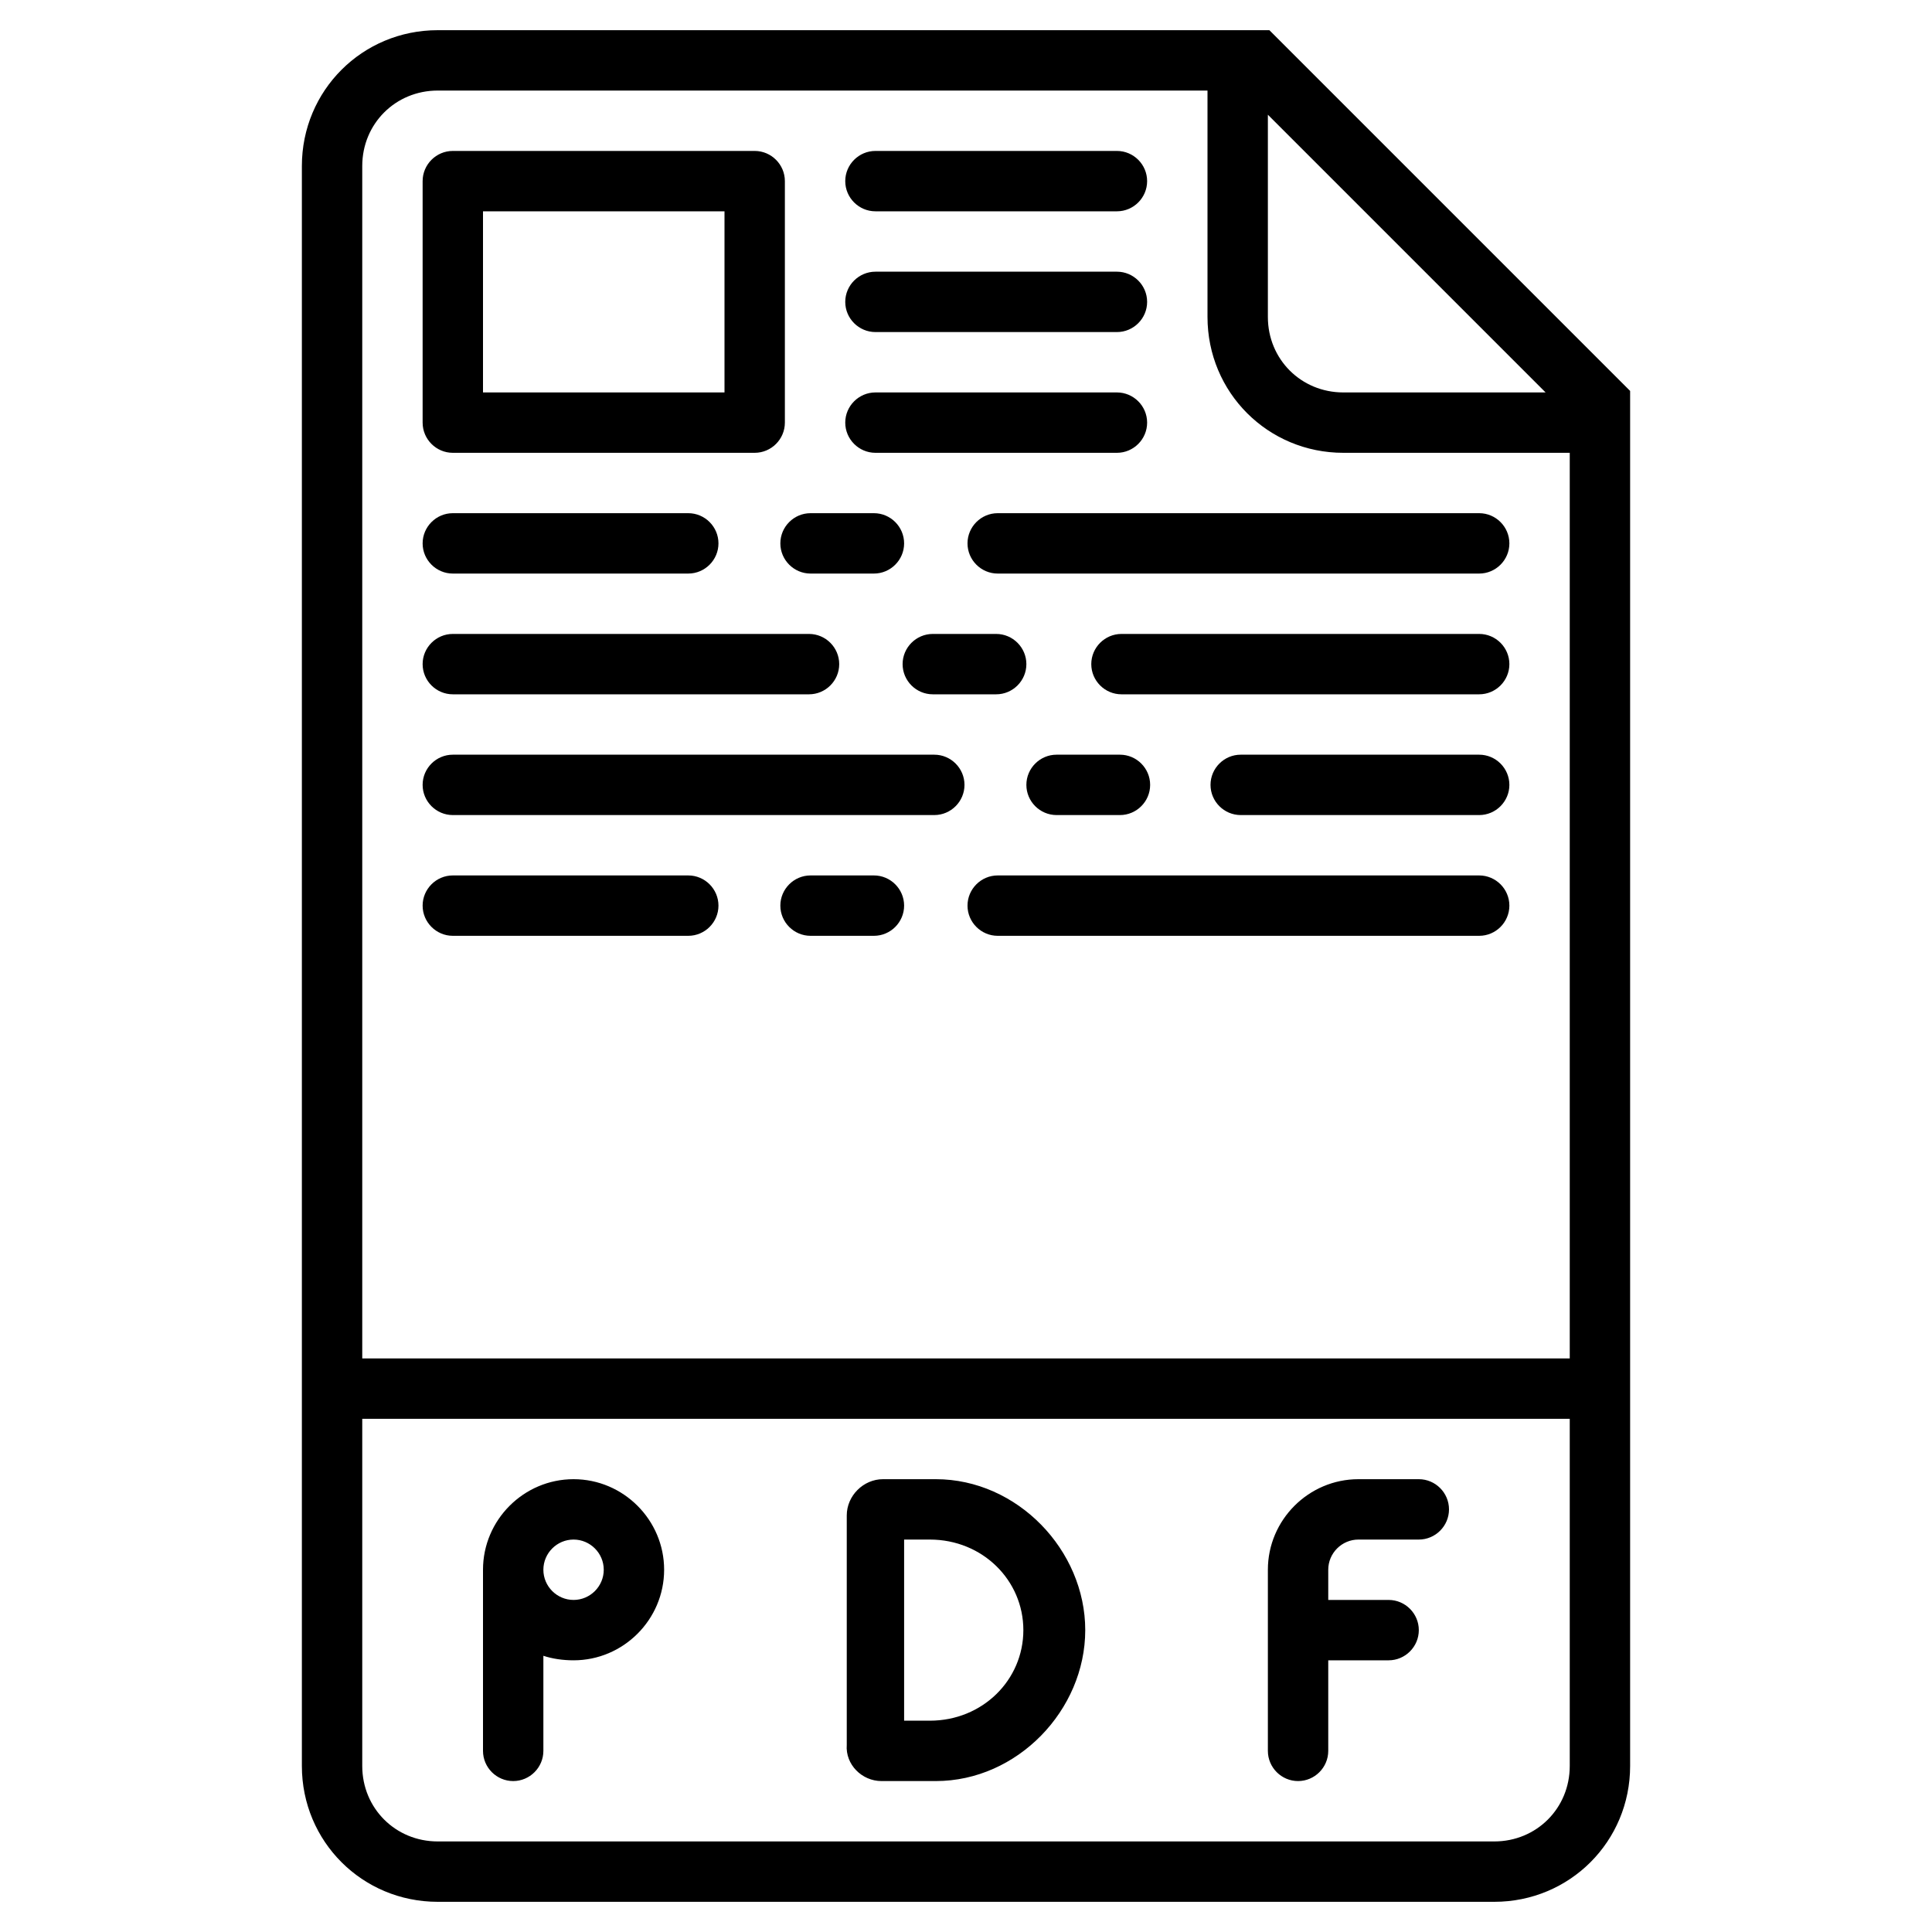 <svg xmlns="http://www.w3.org/2000/svg"  viewBox="0 0 128 128">
	<path d="M30,30h20c1.1,0,2-0.9,2-2V12c0-1.1-0.9-2-2-2H30c-1.1,0-2,0.9-2,2v16C28,29.1,28.9,30,30,30z M32,14h16v12H32
	V14z M84.1,2H29c-5,0-9,4-9,9v106c0,5,4,9,9,9h70c5,0,9-4,9-9V25.9L84.1,2z M84,7.6L102.4,26H89c-2.8,0-5-2.2-5-5V7.6z M104,117
	c0,2.8-2.2,5-5,5H29c-2.8,0-5-2.2-5-5V94h80V117z M104,90H24V11c0-2.8,2.2-5,5-5h51v15c0,5,4,9,9,9h15V90z M58.4,118h3.6
	c5.4,0,9.9-4.7,9.9-10s-4.5-10-9.9-10l-3.5,0c-1.3,0-2.4,1.1-2.4,2.4v15.2C56,116.9,57.1,118,58.4,118z M59.9,102h1.7
	c3.5,0,6.2,2.7,6.2,6s-2.7,6-6.2,6h-1.7V102z M30,38h15.6c1.1,0,2-0.9,2-2s-0.9-2-2-2H30c-1.1,0-2,0.9-2,2S28.9,38,30,38z M45.6,58
	H30c-1.1,0-2,0.9-2,2s0.9,2,2,2h15.6c1.1,0,2-0.9,2-2S46.7,58,45.6,58z M98,42H74.3c-1.1,0-2,0.9-2,2s0.9,2,2,2H98c1.1,0,2-0.9,2-2
	S99.1,42,98,42z M98,50H82.2c-1.1,0-2,0.9-2,2s0.9,2,2,2H98c1.1,0,2-0.9,2-2S99.1,50,98,50z M30,46h23.6c1.1,0,2-0.9,2-2s-0.9-2-2-2
	H30c-1.1,0-2,0.9-2,2S28.9,46,30,46z M61.9,50H30c-1.1,0-2,0.9-2,2s0.9,2,2,2h31.9c1.1,0,2-0.9,2-2S63,50,61.9,50z M64.1,36
	c0,1.1,0.9,2,2,2H98c1.1,0,2-0.9,2-2s-0.9-2-2-2H66.1C65,34,64.1,34.9,64.1,36z M98,58H66.1c-1.1,0-2,0.9-2,2s0.9,2,2,2H98
	c1.1,0,2-0.9,2-2S99.1,58,98,58z M53.7,38h4.2c1.1,0,2-0.9,2-2s-0.9-2-2-2h-4.2c-1.1,0-2,0.9-2,2S52.6,38,53.7,38z M57.9,58h-4.2
	c-1.1,0-2,0.9-2,2s0.9,2,2,2h4.2c1.1,0,2-0.9,2-2S59,58,57.9,58z M66,42h-4.2c-1.1,0-2,0.9-2,2s0.9,2,2,2H66c1.1,0,2-0.9,2-2
	S67.1,42,66,42z M70,54h4.2c1.1,0,2-0.9,2-2s-0.9-2-2-2H70c-1.1,0-2,0.9-2,2S68.9,54,70,54z M34,118c1.1,0,2-0.9,2-2v-6.3
	c0.6,0.2,1.3,0.3,2,0.3c3.3,0,6-2.7,6-6s-2.7-6-6-6c-3.3,0-6,2.7-6,6v12C32,117.1,32.9,118,34,118z M38,102c1.1,0,2,0.9,2,2
	s-0.9,2-2,2c-1.1,0-2-0.9-2-2S36.9,102,38,102z M58,14h16c1.1,0,2-0.9,2-2s-0.9-2-2-2H58c-1.1,0-2,0.9-2,2S56.9,14,58,14z M58,22h16
	c1.1,0,2-0.9,2-2s-0.9-2-2-2H58c-1.1,0-2,0.9-2,2S56.9,22,58,22z M58,30h16c1.1,0,2-0.9,2-2s-0.9-2-2-2H58c-1.1,0-2,0.9-2,2
	S56.9,30,58,30z M86,118c1.1,0,2-0.9,2-2c0,0,0-3,0-6h4c1.1,0,2-0.9,2-2v0c0-1.1-0.9-2-2-2h-4v-2c0-1.1,0.9-2,2-2h4c1.1,0,2-0.9,2-2
	c0-1.1-0.9-2-2-2h-4c-3.3,0-6,2.7-6,6v12C84,117.1,84.9,118,86,118z"  />
</svg>
